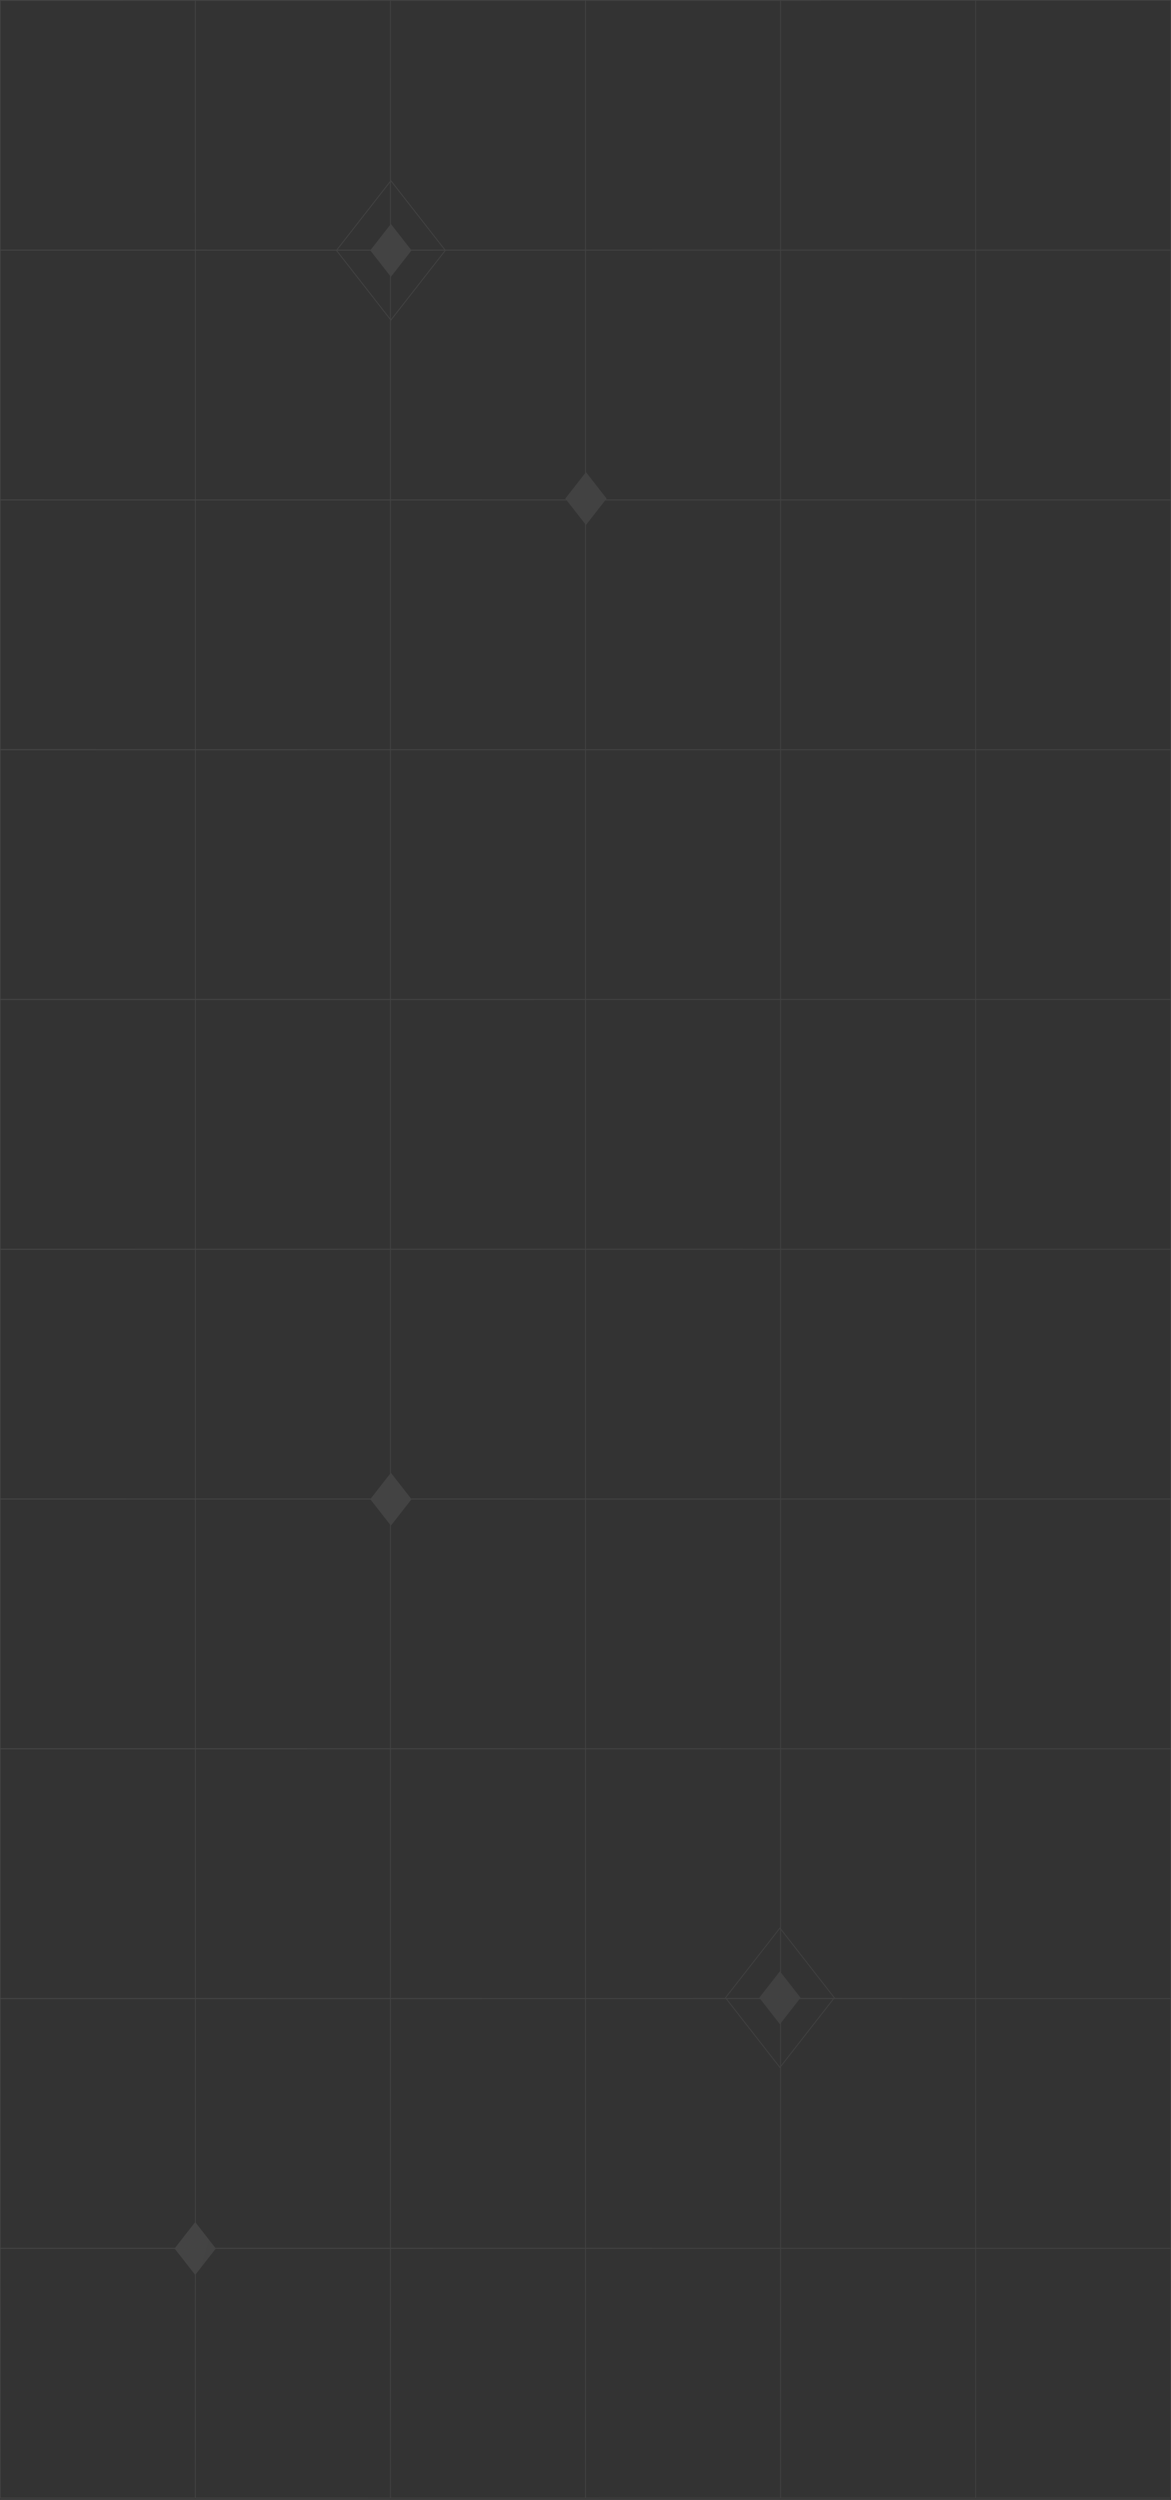 <svg width="475" height="1014" viewBox="0 0 475 1014" fill="none" xmlns="http://www.w3.org/2000/svg">
<rect x="0" y="0" width="475" height="1014" fill="#333333" stroke="none"/>
<path fill-rule="evenodd" clip-rule="evenodd" d="M0.277 912.157L0.277 1013.05L79.082 1013.05L79.082 922.61L70.918 912.157H0.277ZM79.082 901.425L71.023 911.743H0.277L0.277 810.845H79.082L79.082 901.425ZM87.344 911.743L79.405 901.579L79.405 810.845H158.21L158.21 911.743H87.344ZM79.405 922.456L87.449 912.157H158.21V1013.05H79.405L79.405 922.456ZM0 1013.41H79.128H79.359H158.256H158.487H237.385H237.615H316.513H316.743L395.641 1013.41H395.872H475V912.098V911.802V810.786V810.491L475 709.475V709.18V608.164V607.868V506.852V506.557V405.541V405.246V304.23V303.934L475 202.919V202.623V101.607V101.312V0L395.872 8.29697e-05L316.743 8.29697e-05H316.513H237.385H158.487H79.359H79.128H0L0 101.312L0 101.607L0 202.623L0 202.919L0 303.934L0 304.23L0 405.246L0 405.541L0 506.557L0 506.852L0 607.868L0 608.164L0 709.18L0 709.475L0 810.491L0 810.786L0 911.802L0 912.098L0 1013.41ZM0.277 810.432L0.277 709.534H79.082V810.432H0.277ZM0.277 608.223L0.277 709.121H79.082L79.082 608.223H0.277ZM0.277 607.809L0.277 506.911H79.082L79.082 607.809H0.277ZM0.277 405.6L0.277 506.498H79.082L79.082 405.6H0.277ZM0.277 405.187L0.277 304.289H79.082V405.187H0.277ZM0.277 202.977L0.277 303.875H79.082L79.082 202.977H0.277ZM0.277 202.564L0.277 101.666H79.082L79.082 202.564H0.277ZM0.277 0.354L0.277 101.252H79.082L79.082 0.354H0.277ZM79.405 810.432V709.534H158.21V810.432H79.405ZM79.405 608.223L79.405 709.121H158.21L158.21 618.372L150.284 608.223H79.405ZM158.21 597.823L150.41 607.809H79.405L79.405 506.911H158.21V597.823ZM166.71 607.809L158.56 597.375L158.533 597.409V506.911L237.338 506.911V607.809H166.71ZM158.533 618.785L158.56 618.82L166.837 608.223H237.338L237.338 709.121H158.533L158.533 618.785ZM79.405 405.6L79.405 506.498H158.21V405.6H79.405ZM79.405 405.187V304.289H158.21L158.21 405.187H79.405ZM79.405 202.977L79.405 303.875H158.21V202.977H79.405ZM79.405 202.564L79.405 101.666H136.347L136.481 101.837L158.21 129.659V202.564H79.405ZM158.533 130.072V202.564H229.575L229.31 202.225L237.338 191.946V101.666H180.773L180.639 101.837L158.774 129.833L158.56 130.106L158.533 130.072ZM180.346 101.666L158.56 129.559L158.533 129.524V112.251L158.56 112.286L166.855 101.666H180.346ZM180.61 101.253H237.338L237.338 0.355H158.533V73.056L158.56 73.021L158.774 73.295L180.61 101.253ZM158.533 73.603L158.56 73.569L180.183 101.253H166.692L158.56 90.841L158.533 90.876V73.603ZM158.21 73.469V0.354H79.405L79.405 101.252H136.51L158.21 73.469ZM136.938 101.252L158.21 74.016V91.289L150.429 101.252H136.938ZM136.775 101.666L158.21 129.111V111.838L150.266 101.666H136.775ZM245.794 202.564L246.059 202.225L237.685 191.503L237.661 191.532V101.666H316.467V202.564H245.794ZM237.661 212.918L237.685 212.947L245.472 202.977H316.467L316.467 303.875H237.661V212.918ZM229.898 202.977L237.338 212.504V303.875H158.533V202.977H229.898ZM158.533 1013.05V912.157H237.338V1013.05H158.533ZM158.533 810.845L158.533 911.743H237.338L237.338 810.845H158.533ZM158.533 810.432V709.534H237.338V810.432H158.533ZM158.533 405.6V506.498L237.338 506.498V405.6H158.533ZM158.533 405.187L158.533 304.289H237.338L237.338 405.187H158.533ZM237.661 1013.05V912.157H316.467V1013.05H237.661ZM237.661 810.845L237.661 911.743H316.467V838.724L316.364 838.855L316.15 838.581L294.487 810.845H237.661ZM294.915 810.845L316.364 838.308L316.467 838.176V820.903L316.364 821.035L308.406 810.845H294.915ZM308.083 810.432H294.592L294.499 810.312L316.364 782.317L316.467 782.448V799.721L316.364 799.59L307.99 810.312L308.083 810.432ZM324.645 810.432L324.739 810.312L316.79 800.135V782.862L338.23 810.312L338.136 810.432H324.645ZM316.79 820.49L324.322 810.845H337.813L316.79 837.763V820.49ZM316.79 838.31V911.743L395.595 911.743V810.845H338.241L316.79 838.31ZM338.564 810.432H395.595L395.595 709.534H316.79L316.79 782.315L338.443 810.039L338.657 810.312L338.564 810.432ZM316.467 781.901L316.467 709.534H237.661V810.432H294.165L294.071 810.312L294.285 810.039L316.15 782.043L316.364 781.77L316.467 781.901ZM237.661 608.223L237.661 709.121H316.467V608.223H237.661ZM237.661 607.809V506.911H316.467V607.809H237.661ZM237.661 405.6V506.498H316.467V405.6H237.661ZM237.661 405.187L237.661 304.289H316.467V405.187H237.661ZM237.661 0.354L237.661 101.252H316.467V0.354H237.661ZM316.79 1013.05V912.157L395.595 912.157V1013.05H316.79ZM316.79 608.223V709.121H395.595V608.223H316.79ZM316.79 607.809V506.911H395.595V607.809H316.79ZM316.79 405.6V506.498H395.595V405.6L316.79 405.6ZM316.79 405.187V304.289L395.595 304.289V405.187L316.79 405.187ZM316.79 202.977L316.79 303.875L395.595 303.875L395.595 202.977L316.79 202.977ZM316.79 202.564V101.666L395.595 101.666V202.564L316.79 202.564ZM316.79 0.354V101.252L395.595 101.252V0.354L316.79 0.354ZM395.918 1013.05V912.157H474.723V1013.05H395.918ZM395.918 810.845V911.743H474.723V810.845L395.918 810.845ZM395.918 810.432L395.918 709.534H474.723L474.723 810.432L395.918 810.432ZM395.918 608.223V709.121H474.723V608.223H395.918ZM395.918 607.809V506.911H474.723V607.809H395.918ZM395.918 405.6V506.498H474.723V405.6H395.918ZM395.918 405.187V304.289H474.723V405.187H395.918ZM395.918 202.977L395.918 303.875H474.723L474.723 202.977H395.918ZM395.918 202.564V101.666H474.723V202.564H395.918ZM395.918 0.355V101.253H474.723V0.355H395.918Z" fill="url(#paint0_radial_222_103)" fill-opacity="0.1"/>
<defs>
<radialGradient id="paint0_radial_222_103" cx="0" cy="0" r="1" gradientUnits="userSpaceOnUse" gradientTransform="translate(-266.604 506.704) scale(681.757 1454.52)">
<stop stop-color="white"/>
<stop offset="1" stop-color="white" stop-opacity="0.67"/>
</radialGradient>
</defs>
</svg>
